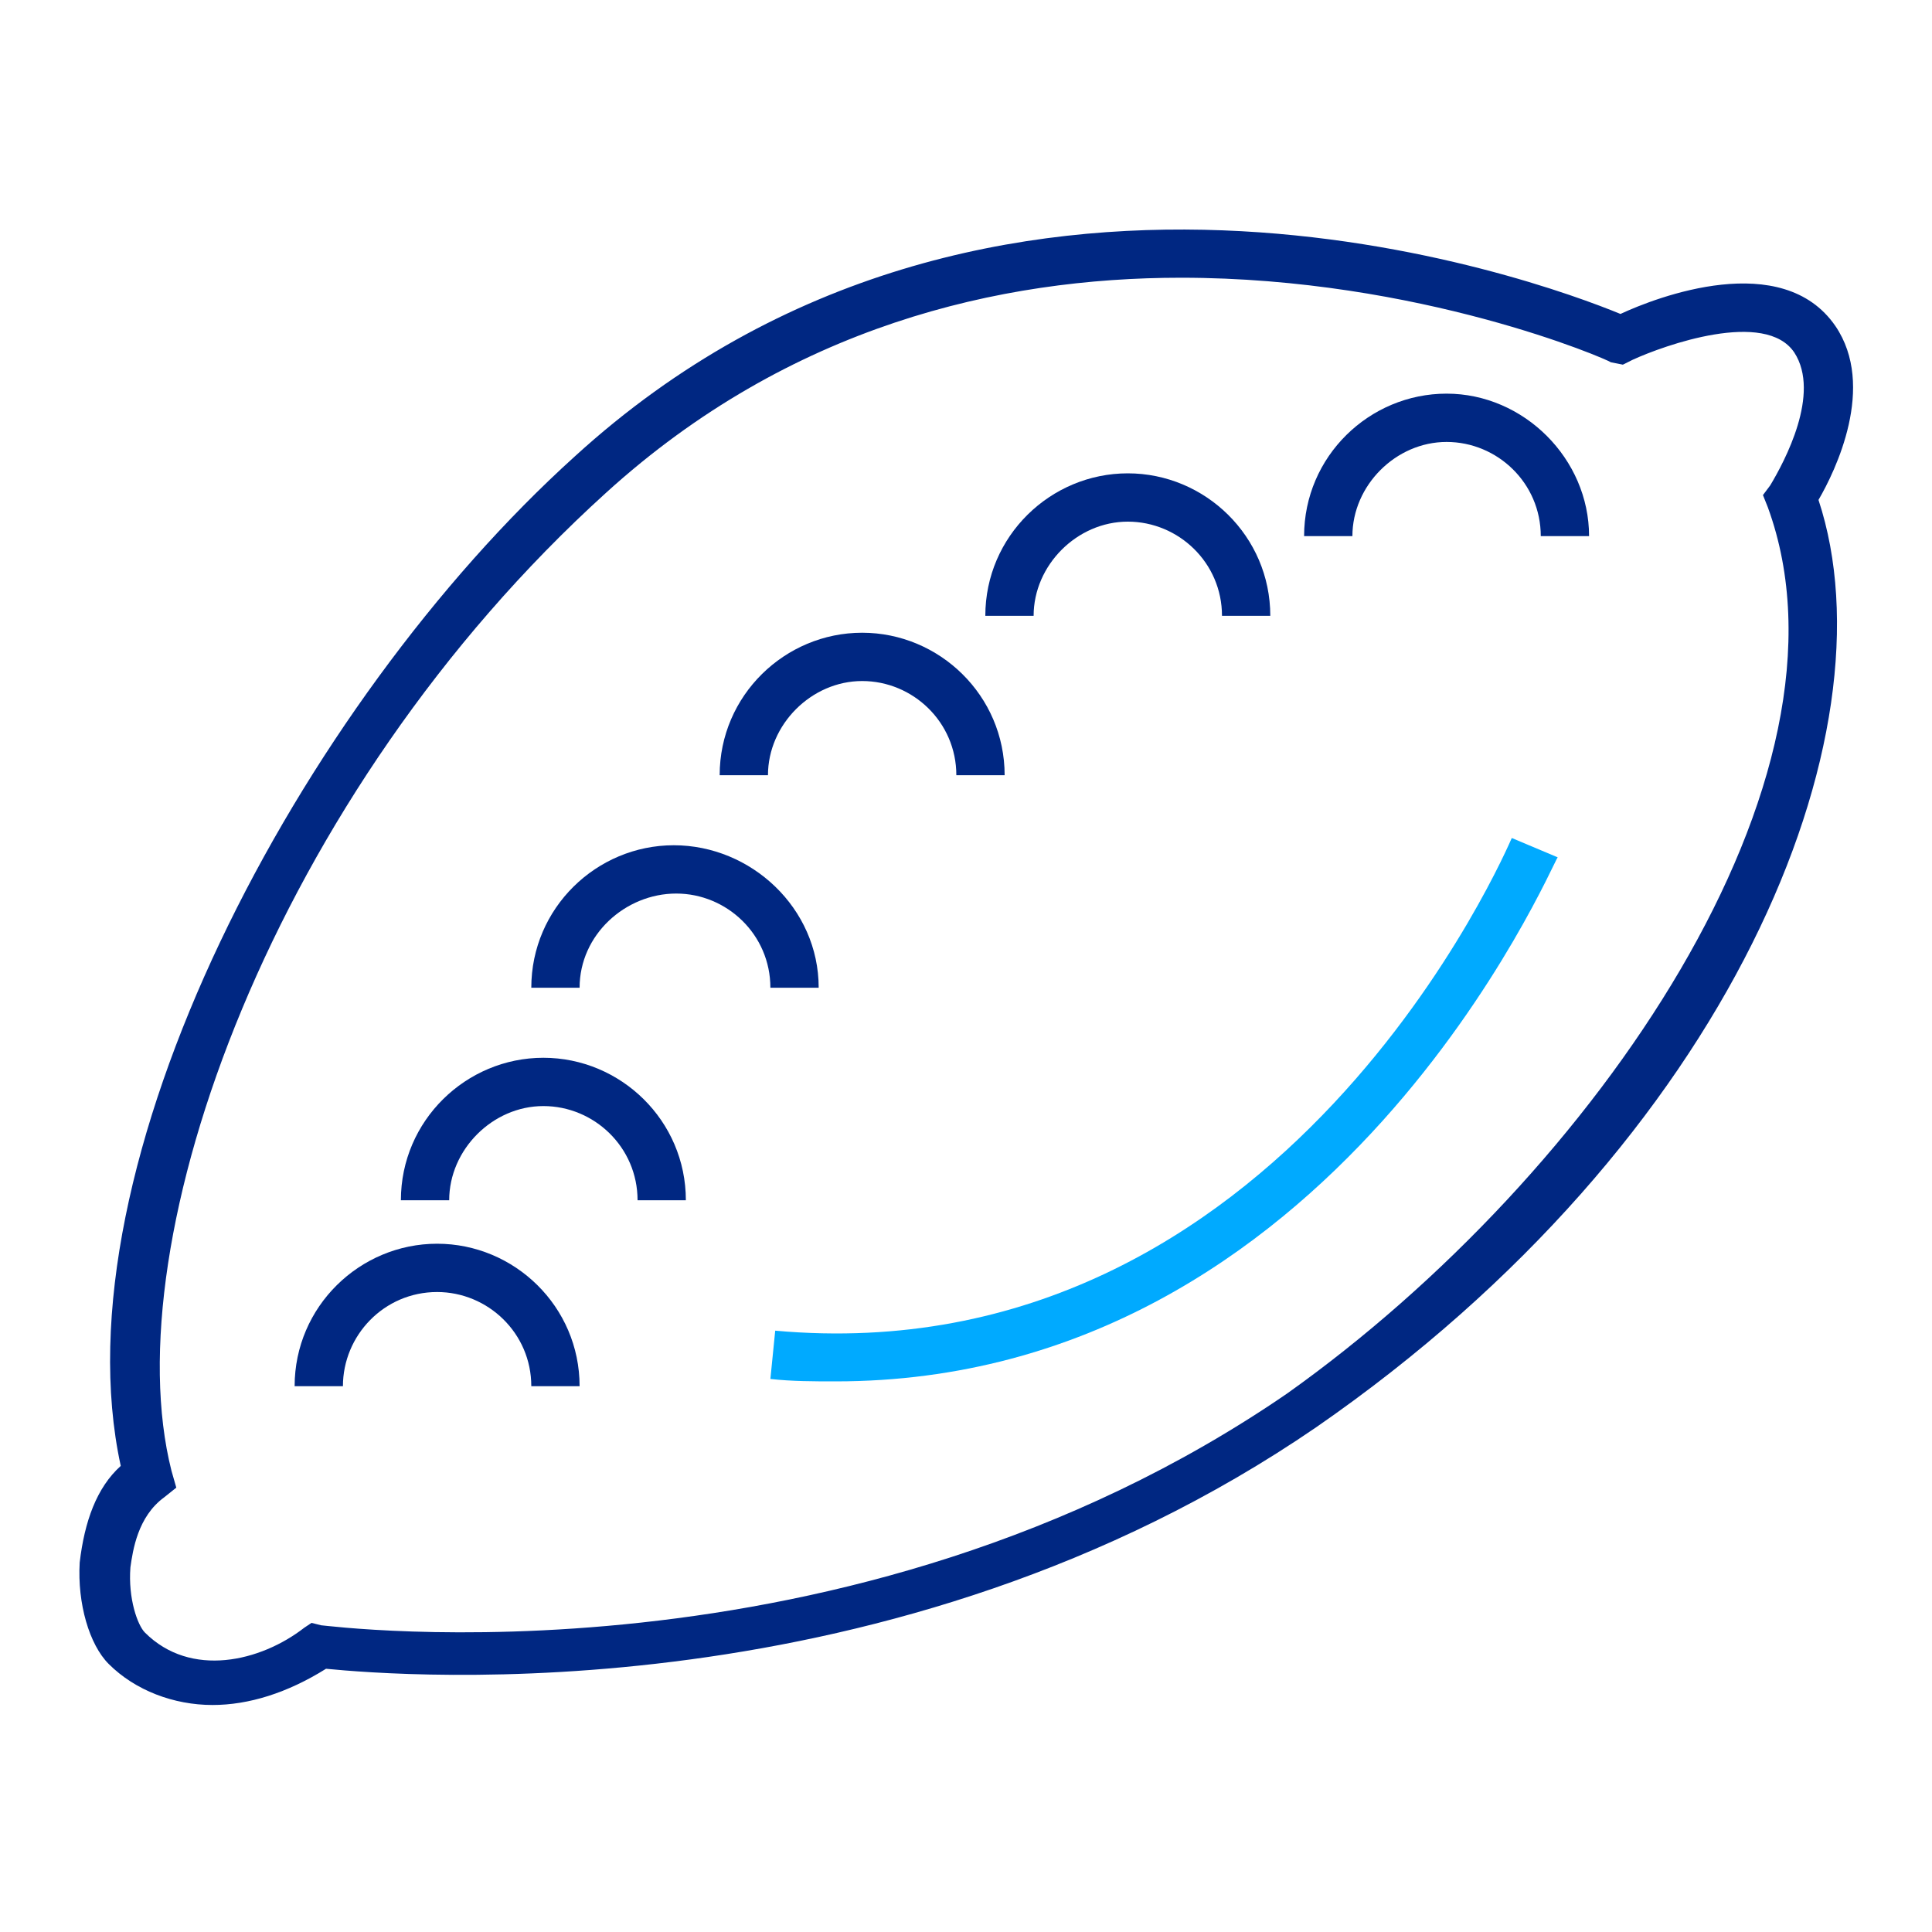 <?xml version="1.0" encoding="utf-8"?>
<!-- Generator: Adobe Illustrator 22.0.0, SVG Export Plug-In . SVG Version: 6.00 Build 0)  -->
<svg version="1.1" id="Слой_1" xmlns="http://www.w3.org/2000/svg" xmlns:xlink="http://www.w3.org/1999/xlink" x="0px" y="0px"
	 viewBox="0 0 80 80" style="enable-background:new 0 0 80 80;" xml:space="preserve">
<style type="text/css">
	.st0{fill:none;stroke:#000000;stroke-width:2;stroke-linecap:round;stroke-linejoin:round;stroke-miterlimit:10;}
	.st1{fill:none;stroke:#E6E6E6;stroke-linecap:round;stroke-linejoin:round;stroke-miterlimit:10;}
	.st2{fill:#E6E6E6;}
	.st3{fill:none;stroke:#E6E6E6;stroke-miterlimit:10;}
	.st4{fill:none;stroke:#000000;stroke-width:2;stroke-miterlimit:10;}
	.st5{fill:none;stroke:#000000;stroke-miterlimit:10;}
	.st6{fill:none;stroke:#E4E4E4;stroke-width:4;stroke-miterlimit:10;}
	.st7{fill:none;stroke:#000000;stroke-width:4;stroke-miterlimit:10;}
	.st8{fill:#00AAFF;}
	.st9{fill:#002782;}
	.st10{fill:#002782;stroke:#000000;stroke-width:2;stroke-miterlimit:10;}
</style>
<g>
	<g>
		<path class="st8" d="M34.6,57.2c-0.9,0-1.8,0-2.7-0.1l0.2-2C53.2,57,62.5,34.9,62.6,34.7l1.9,0.8C64.3,35.7,55.3,57.2,34.6,57.2z"
			/>
	</g>
	<g>
		<path class="st9" d="M8.8,70.6c-1.6,0-3.2-0.6-4.3-1.7c-0.8-0.8-1.3-2.5-1.2-4.2C3.5,63,4,61.6,5,60.7
			c-2.7-12.4,7.4-31.5,18.8-41.8C41,3.2,63.7,11.6,67.1,13c1.5-0.7,6.7-2.7,8.9,0.5c1.7,2.5,0,6-0.7,7.2c3.2,9.7-3.6,26.5-20.8,38.4
			c-17.5,12-37.9,10.3-41,10C11.9,70.1,10.3,70.6,8.8,70.6z M48.9,11.5c-7.5,0-16.2,2-23.8,8.9c-13.8,12.5-20.4,31-18,40.5l0.2,0.7
			L6.8,62c-1.1,0.8-1.3,2.2-1.4,2.9c-0.1,1.3,0.3,2.4,0.6,2.7c1.9,1.9,4.8,1.2,6.6-0.2l0.3-0.2l0.4,0.1c0.2,0,21.8,2.9,40-9.6
			c12.8-9.1,24-25.5,19.9-36.7L73,20.5l0.3-0.4c0.6-1,2.1-3.8,1-5.5c-1.2-1.8-5.4-0.3-6.7,0.3l-0.4,0.2L66.7,15
			C66.6,14.9,58.8,11.5,48.9,11.5z"/>
	</g>
	<g>
		<path class="st9" d="M24,57.4h-2c0-2.2-1.8-3.9-3.9-3.9c-2.2,0-3.9,1.8-3.9,3.9h-2c0-3.3,2.7-5.9,5.9-5.9S24,54.1,24,57.4z"/>
	</g>
	<g>
		<path class="st9" d="M28.4,49.7h-2c0-2.2-1.8-3.9-3.9-3.9s-3.9,1.8-3.9,3.9h-2c0-3.3,2.7-5.9,5.9-5.9S28.4,46.4,28.4,49.7z"/>
	</g>
	<g>
		<path class="st9" d="M33.9,40.9h-2c0-2.2-1.8-3.9-3.9-3.9s-4,1.7-4,3.9h-2c0-3.3,2.7-5.9,5.9-5.9S33.9,37.6,33.9,40.9z"/>
	</g>
	<g>
		<path class="st9" d="M41.6,32.1h-2c0-2.2-1.8-3.9-3.9-3.9s-3.9,1.8-3.9,3.9h-2c0-3.3,2.7-5.9,5.9-5.9S41.6,28.8,41.6,32.1z"/>
	</g>
	<g>
		<path class="st9" d="M52.6,25.5h-2c0-2.2-1.8-3.9-3.9-3.9s-3.9,1.8-3.9,3.9h-2c0-3.3,2.7-5.9,5.9-5.9S52.6,22.2,52.6,25.5z"/>
	</g>
	<g>
		<path class="st9" d="M65.8,22.2h-2c0-2.2-1.8-3.9-3.9-3.9S56,20.1,56,22.2h-2c0-3.3,2.7-5.9,5.9-5.9S65.8,19,65.8,22.2z"/>
	</g>
</g>
</svg>
